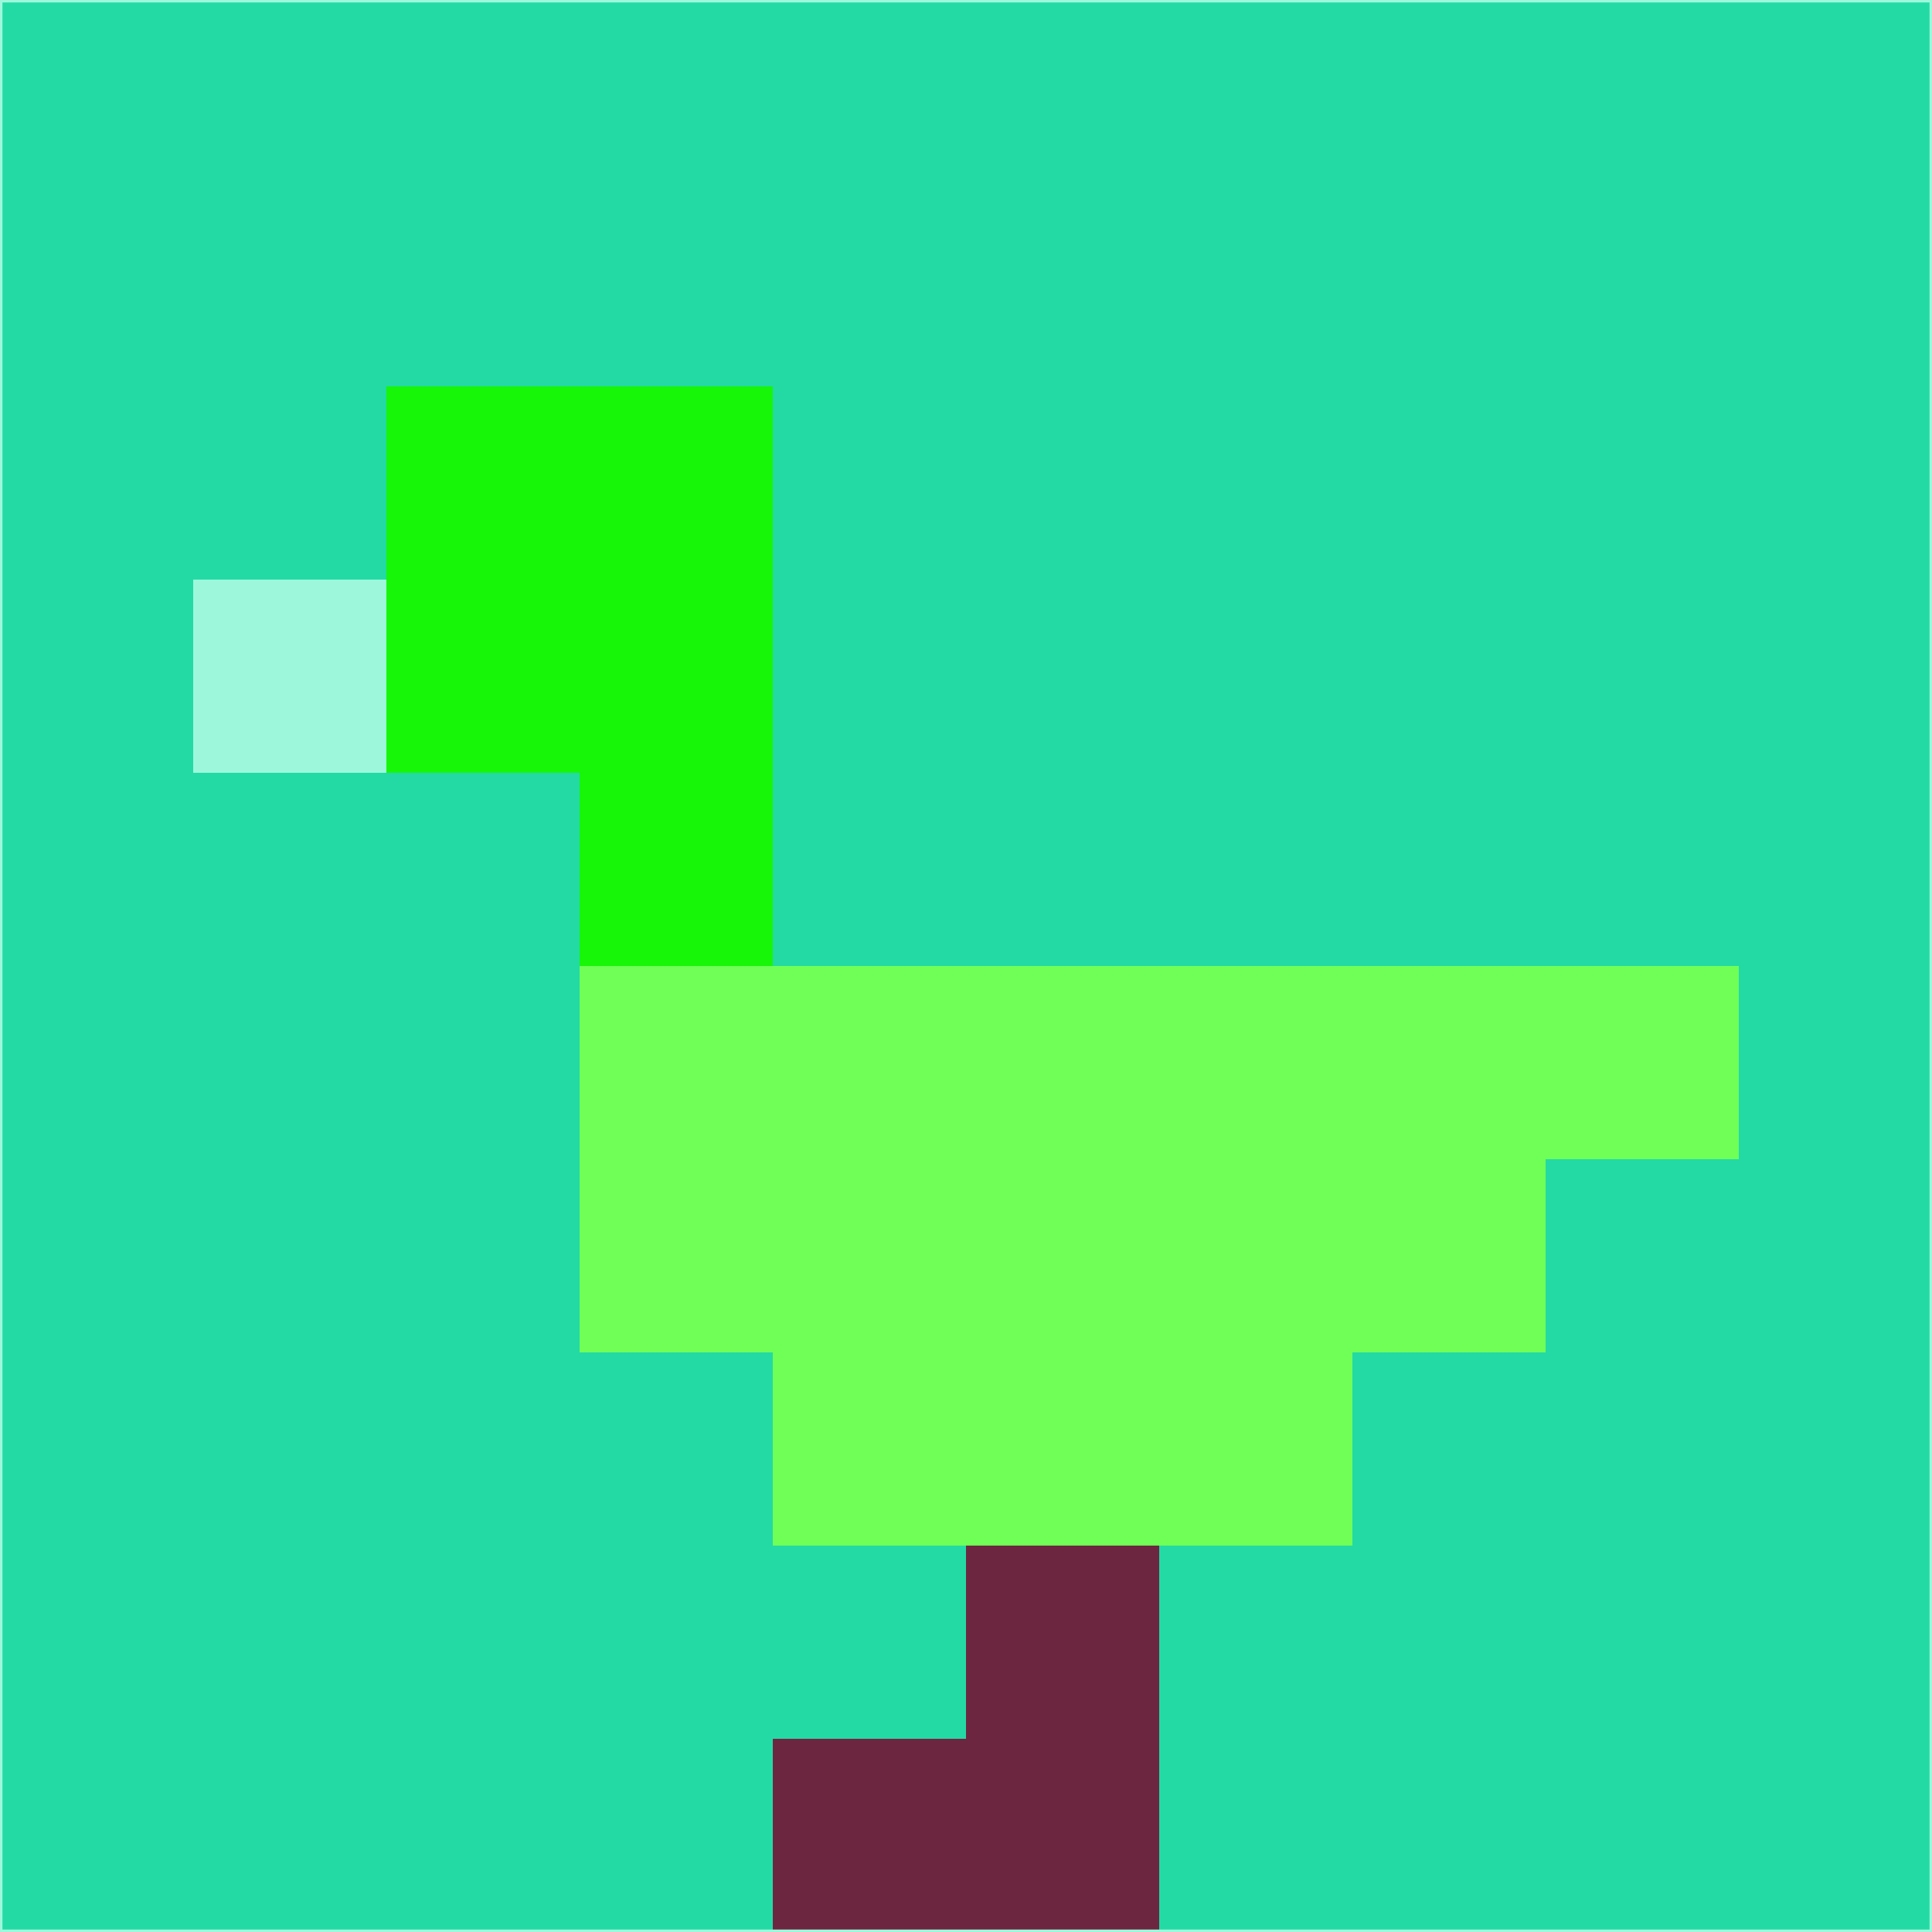 <svg xmlns="http://www.w3.org/2000/svg" version="1.1" width="785" height="785">
  <title>'goose-pfp-694263' by Dmitri Cherniak (Cyberpunk Edition)</title>
  <desc>
    seed=300541
    backgroundColor=#23daa5
    padding=20
    innerPadding=0
    timeout=500
    dimension=1
    border=false
    Save=function(){return n.handleSave()}
    frame=12

    Rendered at 2024-09-15T22:37:01.014Z
    Generated in 1ms
    Modified for Cyberpunk theme with new color scheme
  </desc>
  <defs/>
  <rect width="100%" height="100%" fill="#23daa5"/>
  <g>
    <g id="0-0">
      <rect x="0" y="0" height="785" width="785" fill="#23daa5"/>
      <g>
        <!-- Neon blue -->
        <rect id="0-0-2-2-2-2" x="157" y="157" width="157" height="157" fill="#17f508"/>
        <rect id="0-0-3-2-1-4" x="235.5" y="157" width="78.5" height="314" fill="#17f508"/>
        <!-- Electric purple -->
        <rect id="0-0-4-5-5-1" x="314" y="392.5" width="392.5" height="78.5" fill="#70ff56"/>
        <rect id="0-0-3-5-5-2" x="235.5" y="392.5" width="392.5" height="157" fill="#70ff56"/>
        <rect id="0-0-4-5-3-3" x="314" y="392.5" width="235.5" height="235.5" fill="#70ff56"/>
        <!-- Neon pink -->
        <rect id="0-0-1-3-1-1" x="78.5" y="235.5" width="78.5" height="78.5" fill="#9df8db"/>
        <!-- Cyber yellow -->
        <rect id="0-0-5-8-1-2" x="392.5" y="628" width="78.5" height="157" fill="#6d2640"/>
        <rect id="0-0-4-9-2-1" x="314" y="706.5" width="157" height="78.5" fill="#6d2640"/>
      </g>
      <rect x="0" y="0" stroke="#9df8db" stroke-width="2" height="785" width="785" fill="none"/>
    </g>
  </g>
  <script xmlns=""/>
</svg>